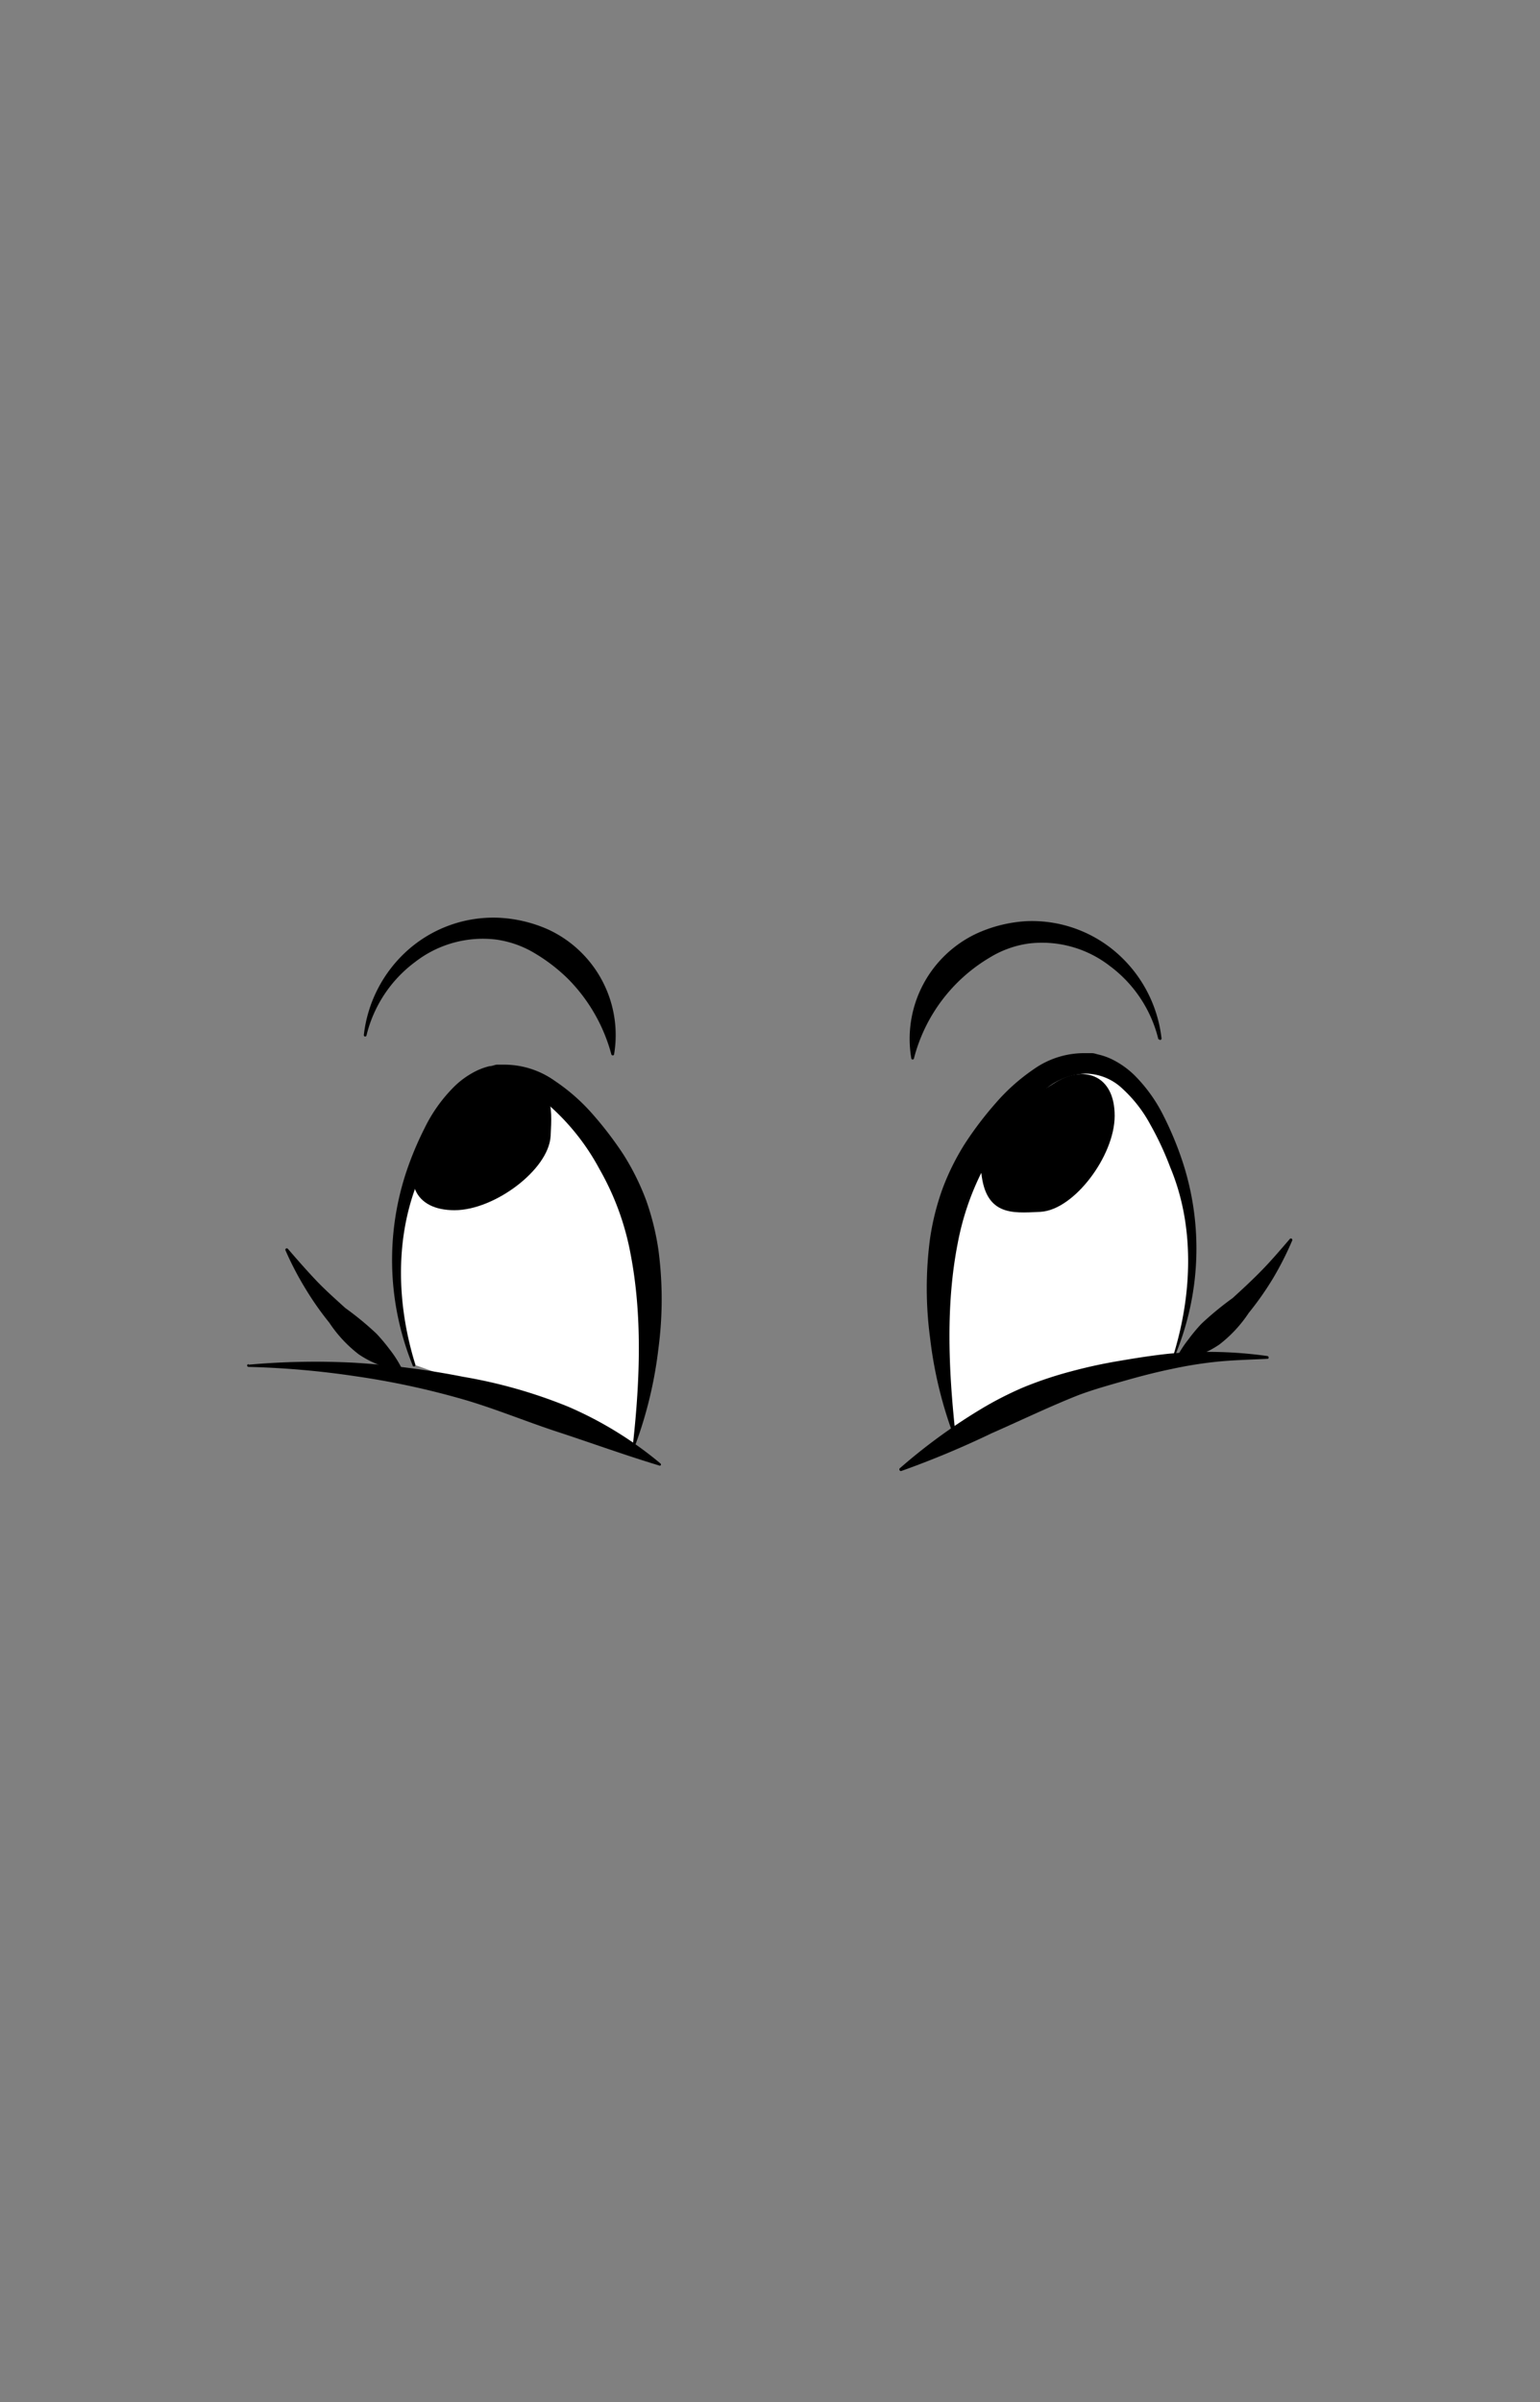 <svg id="Capa_1" data-name="Capa 1" xmlns="http://www.w3.org/2000/svg" viewBox="0 0 167.24 260.79"><rect x="0" y="0" width="167.24" height="260.79" fill="#808080" stroke="none"/><defs><style>.cls-1{fill:#fff;}.cls-2{stroke:#000;stroke-linecap:round;stroke-linejoin:round;}</style></defs><path class="cls-1" d="M44.94,148.14c-1.24-3.57-3.43-11.6-.25-20.26,1-2.78,3.84-10.5,9.29-11.23,6.32-.84,11.78,8.31,12.9,10.2,6.93,11.62,2.06,29.8,2.06,29.8"/><path d="M44.8,148.19a30.4,30.4,0,0,1-.72-20.84,35.62,35.62,0,0,1,2.06-4.94,16.53,16.53,0,0,1,3.22-4.48,9.28,9.28,0,0,1,2.38-1.68,7.16,7.16,0,0,1,1.43-.51c.25,0,.5-.12.75-.16l.76,0a9.47,9.47,0,0,1,5.57,1.76A21,21,0,0,1,64.4,121a39.27,39.27,0,0,1,3.3,4.33,27,27,0,0,1,2.48,5,28.54,28.54,0,0,1,1.32,5.34,40.74,40.74,0,0,1,0,10.75,45.27,45.27,0,0,1-2.46,10.32.15.15,0,0,1-.19.09.15.15,0,0,1-.1-.16h0c.76-6.92,1-13.9-.26-20.48a29.28,29.28,0,0,0-3.37-9.24,24.91,24.91,0,0,0-6.28-7.62,7.27,7.27,0,0,0-4.17-1.56,6,6,0,0,0-4,1.66,14.7,14.7,0,0,0-3,3.87,34.34,34.34,0,0,0-2.16,4.63c-2.64,6.32-2.46,13.6-.4,20.22a.16.16,0,0,1-.1.19A.16.16,0,0,1,44.8,148.19Z"/><path d="M27,148.15a81.38,81.38,0,0,1,11.69-.2,89.78,89.78,0,0,1,11.64,1.52,54.06,54.06,0,0,1,11.35,3.23,40.66,40.66,0,0,1,10.05,6.18.14.14,0,0,1,0,.21.14.14,0,0,1-.16,0c-3.78-1.14-7.36-2.45-11-3.64s-7.13-2.67-10.82-3.69a87,87,0,0,0-11.24-2.37,94.05,94.05,0,0,0-11.52-1,.15.15,0,0,1,0-.3Z"/><path d="M31.27,135.58c1,1.16,2,2.3,3,3.36S36.4,141,37.5,142a32.87,32.87,0,0,1,3.39,2.79,20.46,20.46,0,0,1,1.44,1.72,12.24,12.24,0,0,1,1.28,2,.17.17,0,0,1-.08.23.15.15,0,0,1-.09,0,8,8,0,0,1-2.39-.61,10.8,10.8,0,0,1-2.1-1.11,14.27,14.27,0,0,1-3.19-3.43,32.94,32.94,0,0,1-2.66-3.81A33.91,33.91,0,0,1,31,135.73a.16.16,0,0,1,.08-.2A.17.17,0,0,1,31.27,135.58Z"/><path d="M39.51,112.37a14.53,14.53,0,0,1,4.64-9.1,14,14,0,0,1,10-3.64,14.92,14.92,0,0,1,5.39,1.28,12.63,12.63,0,0,1,7.15,13.54.14.14,0,0,1-.18.12.15.15,0,0,1-.12-.11,18.4,18.4,0,0,0-4.67-8.16,18.88,18.88,0,0,0-3.54-2.75A11.14,11.14,0,0,0,53.89,102a12,12,0,0,0-8.78,2.41,14.06,14.06,0,0,0-5.31,8,.15.15,0,0,1-.18.11A.15.15,0,0,1,39.51,112.37Z"/><path class="cls-2" d="M59.3,123.27c-.17,3.36-5.81,7.61-9.94,7.61s-4.91-3-3.11-5.8c1.57-2.47,4.78-8,8.89-7.72C59.67,117.71,59.46,120,59.3,123.27Z"/><path class="cls-1" d="M127.63,147c1.24-3.57,3.43-11.61.26-20.26-1-2.79-3.85-10.5-9.29-11.23-6.32-.85-11.78,8.31-12.91,10.2-6.93,11.62-2.06,29.8-2.06,29.8"/><path d="M127.49,146.93c2-6.62,2.24-13.9-.41-20.22a33.16,33.16,0,0,0-2.16-4.63,14.7,14.7,0,0,0-3-3.87,5.91,5.91,0,0,0-4.05-1.66,7.29,7.29,0,0,0-4.17,1.56,25.19,25.19,0,0,0-6.28,7.62A29.32,29.32,0,0,0,104,135c-1.29,6.59-1,13.57-.26,20.49h0a.16.16,0,0,1-.13.17.18.18,0,0,1-.16-.1A45.4,45.4,0,0,1,101,145.21a40.74,40.74,0,0,1,0-10.75,27.81,27.81,0,0,1,1.33-5.34,26.33,26.33,0,0,1,2.48-5,38,38,0,0,1,3.29-4.33,21.38,21.38,0,0,1,4.15-3.71,9.48,9.48,0,0,1,5.57-1.75l.76,0c.26,0,.5.11.75.16a7.16,7.16,0,0,1,1.43.51,9.51,9.51,0,0,1,2.39,1.68,16.74,16.74,0,0,1,3.22,4.48,36.28,36.28,0,0,1,2.05,4.94,30.28,30.28,0,0,1-.72,20.84.15.15,0,0,1-.19.08A.14.14,0,0,1,127.49,146.93Z"/><path d="M140.36,134.6a34.56,34.56,0,0,1-2.08,4.12,33.4,33.4,0,0,1-2.67,3.81,14.27,14.27,0,0,1-3.19,3.43,10.52,10.52,0,0,1-2.1,1.11,7.71,7.71,0,0,1-2.39.61.16.16,0,0,1-.18-.16.14.14,0,0,1,0-.09,12.7,12.7,0,0,1,1.29-2,18.63,18.63,0,0,1,1.43-1.72,34,34,0,0,1,3.39-2.79c1.1-1,2.18-2,3.22-3.07s2-2.2,3-3.36a.15.15,0,0,1,.25.15Z"/><path d="M125.8,112.84a14.06,14.06,0,0,0-5.31-8,12,12,0,0,0-8.78-2.41,11,11,0,0,0-4.24,1.53,17.93,17.93,0,0,0-8.21,10.91.15.15,0,0,1-.3,0,12.63,12.63,0,0,1,7.15-13.55A15.13,15.13,0,0,1,111.5,100a14,14,0,0,1,10,3.65,14.51,14.51,0,0,1,4.64,9.09.15.15,0,0,1-.29.06Z"/><path class="cls-2" d="M112.94,131.06c3.36-.17,7.61-5.81,7.61-9.93s-3-4.92-5.8-3.12c-2.47,1.57-8,4.78-7.72,8.89C107.38,131.43,109.71,131.22,112.94,131.06Z"/><path d="M137.71,147.51c-1.77.09-3.54.13-5.28.29a45,45,0,0,0-5.16.81c-1.71.35-3.4.79-5.09,1.27s-3.35.94-5,1.55c-3.2,1.26-6.29,2.76-9.48,4.16a100.19,100.19,0,0,1-9.82,4.1.15.15,0,0,1-.19-.1.16.16,0,0,1,0-.17,61.81,61.81,0,0,1,8.64-6.33,37.68,37.68,0,0,1,4.81-2.48,41.27,41.27,0,0,1,5.17-1.73,54.07,54.07,0,0,1,5.3-1.15c1.75-.3,3.52-.58,5.31-.77a46.14,46.14,0,0,1,10.71.25.16.16,0,0,1,.14.17A.15.15,0,0,1,137.71,147.51Z"/></svg>